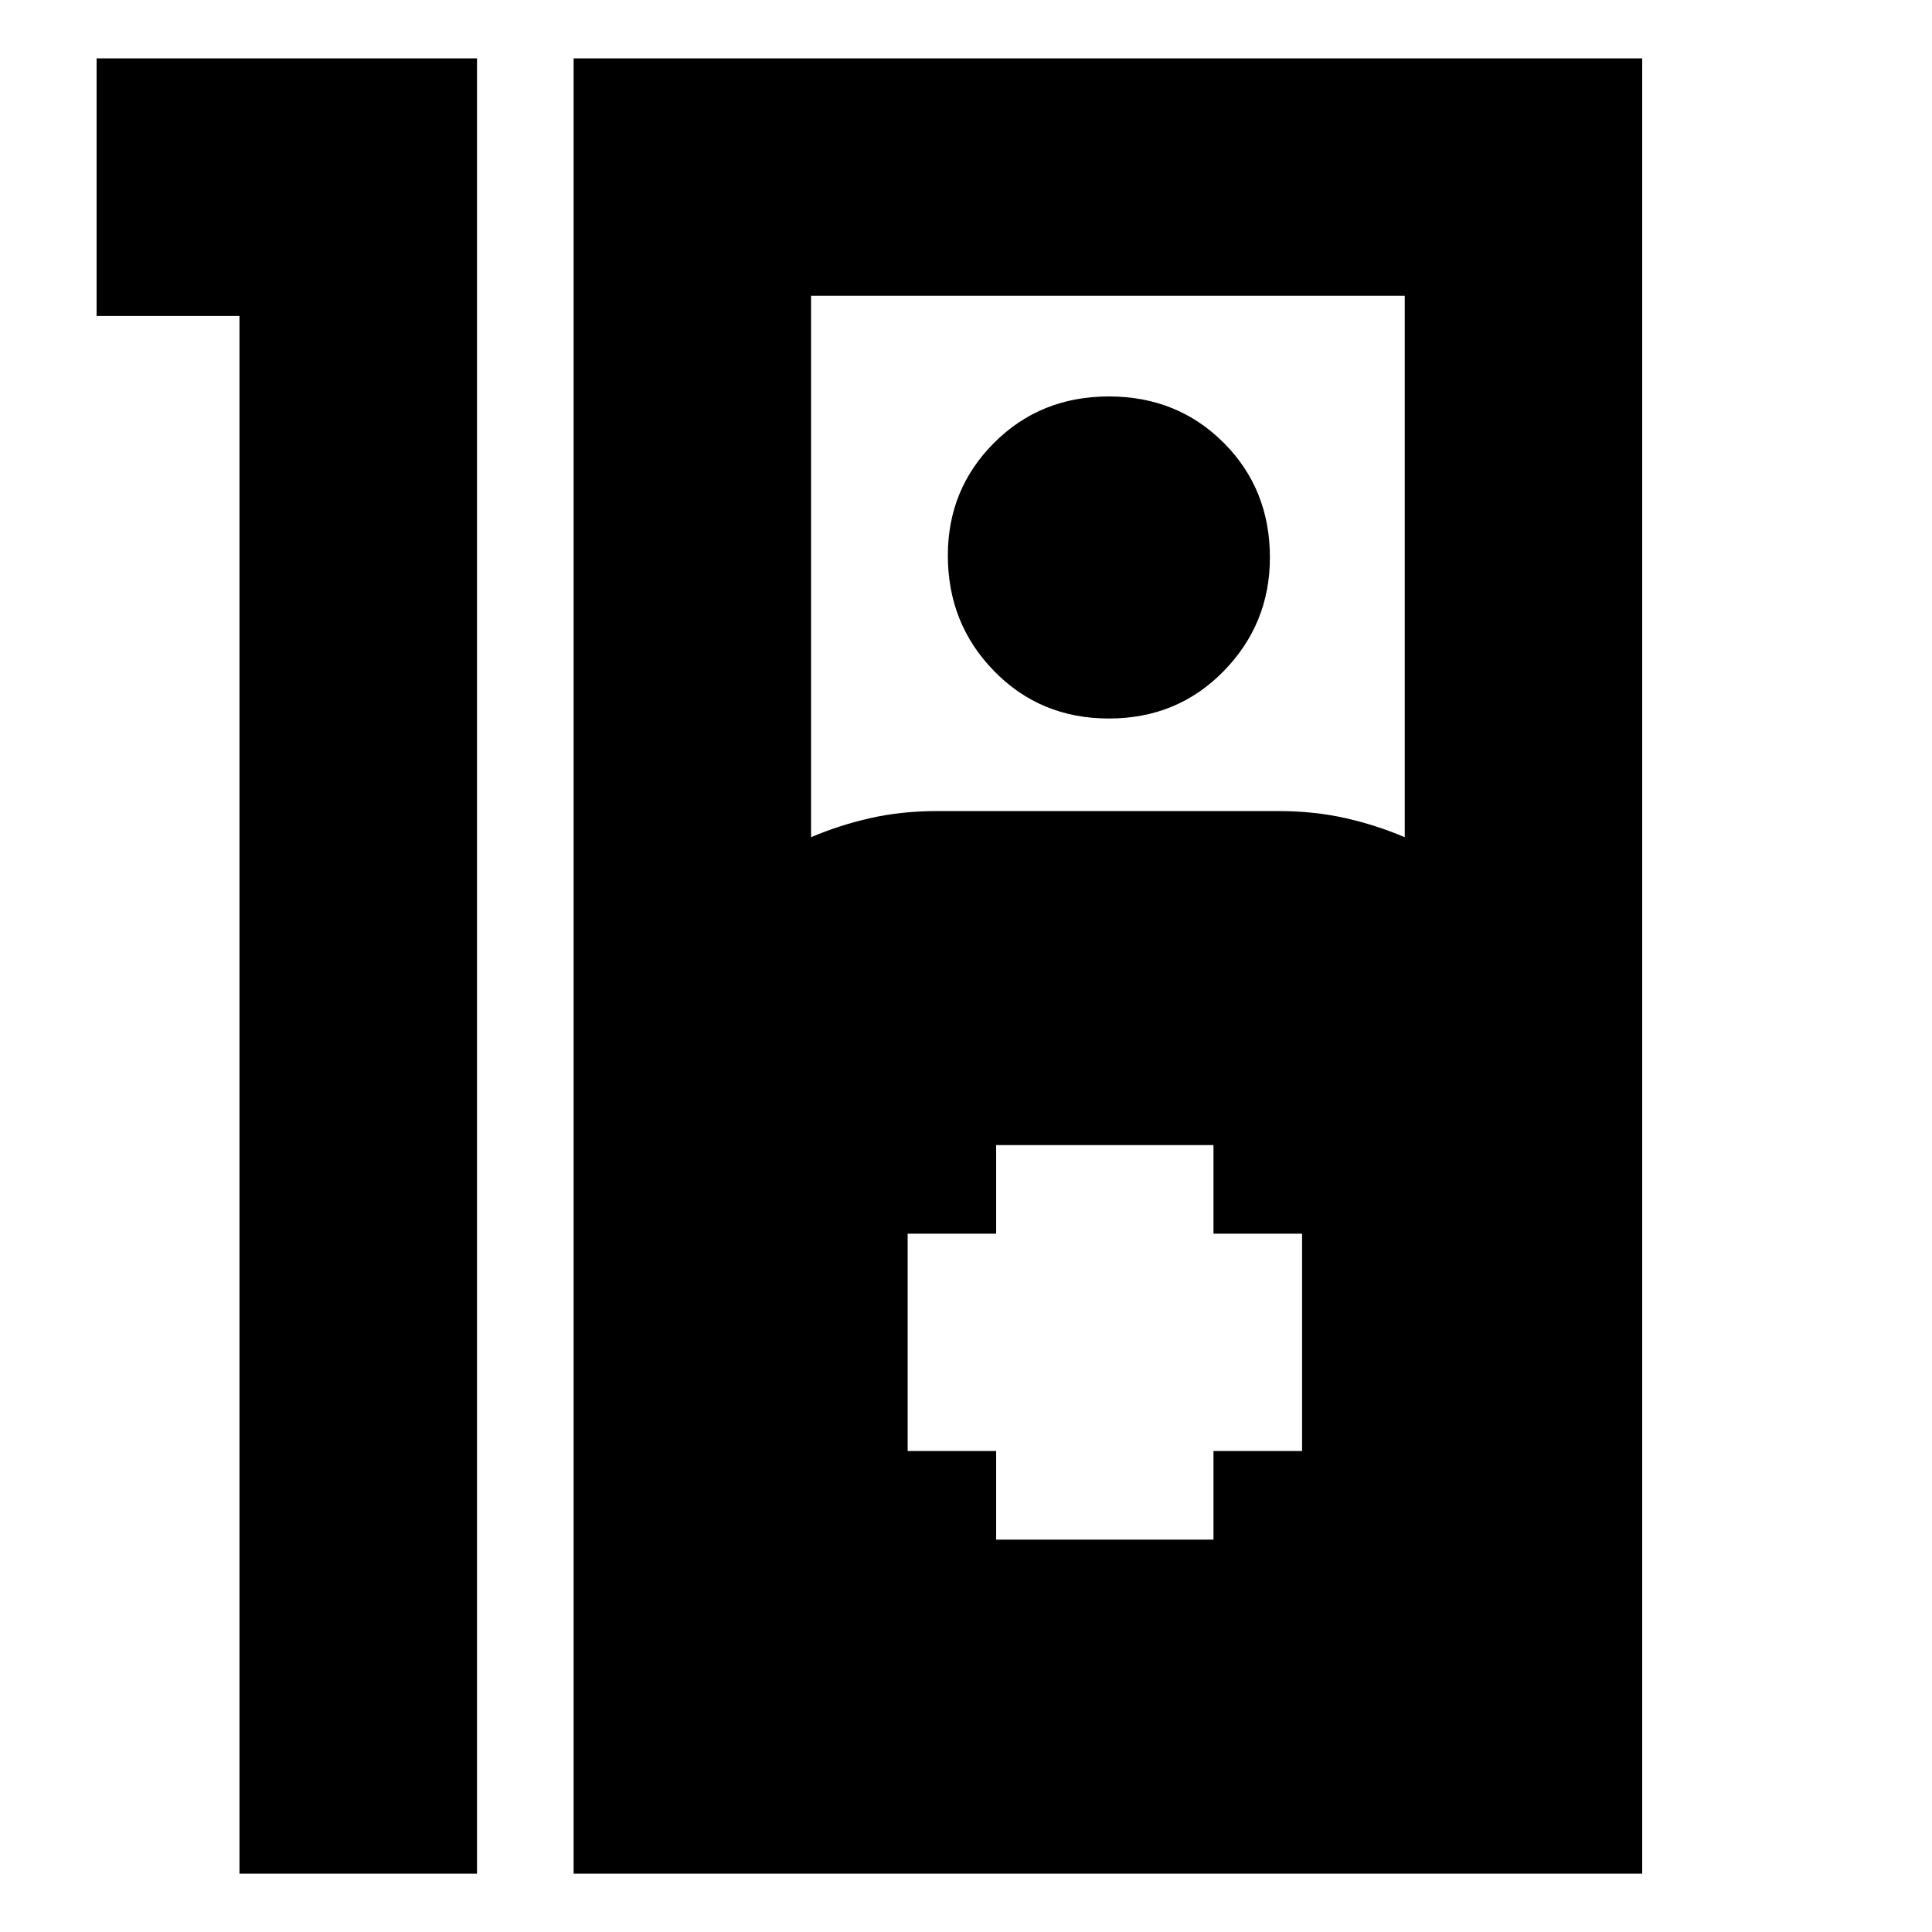 <svg xmlns="http://www.w3.org/2000/svg" height="20" width="20"><path d="M2.479 3.271H1V.604h3.938v18.792H2.479Zm3.459 16.125V.604H17v18.792ZM8.396 8.667q.292-.125.614-.198.323-.073.698-.073h3.521q.375 0 .698.073.323.073.615.198V3.062H8.396Zm3.083-1.229q-.708 0-1.187-.49-.48-.49-.48-1.198 0-.688.48-1.167.479-.479 1.187-.479.709 0 1.188.479t.479 1.188q0 .687-.479 1.177t-1.188.49Zm-1.167 8.5h2.25v-.917h.917v-2.25h-.917v-.917h-2.25v.917h-.916v2.25h.916Z"/></svg>